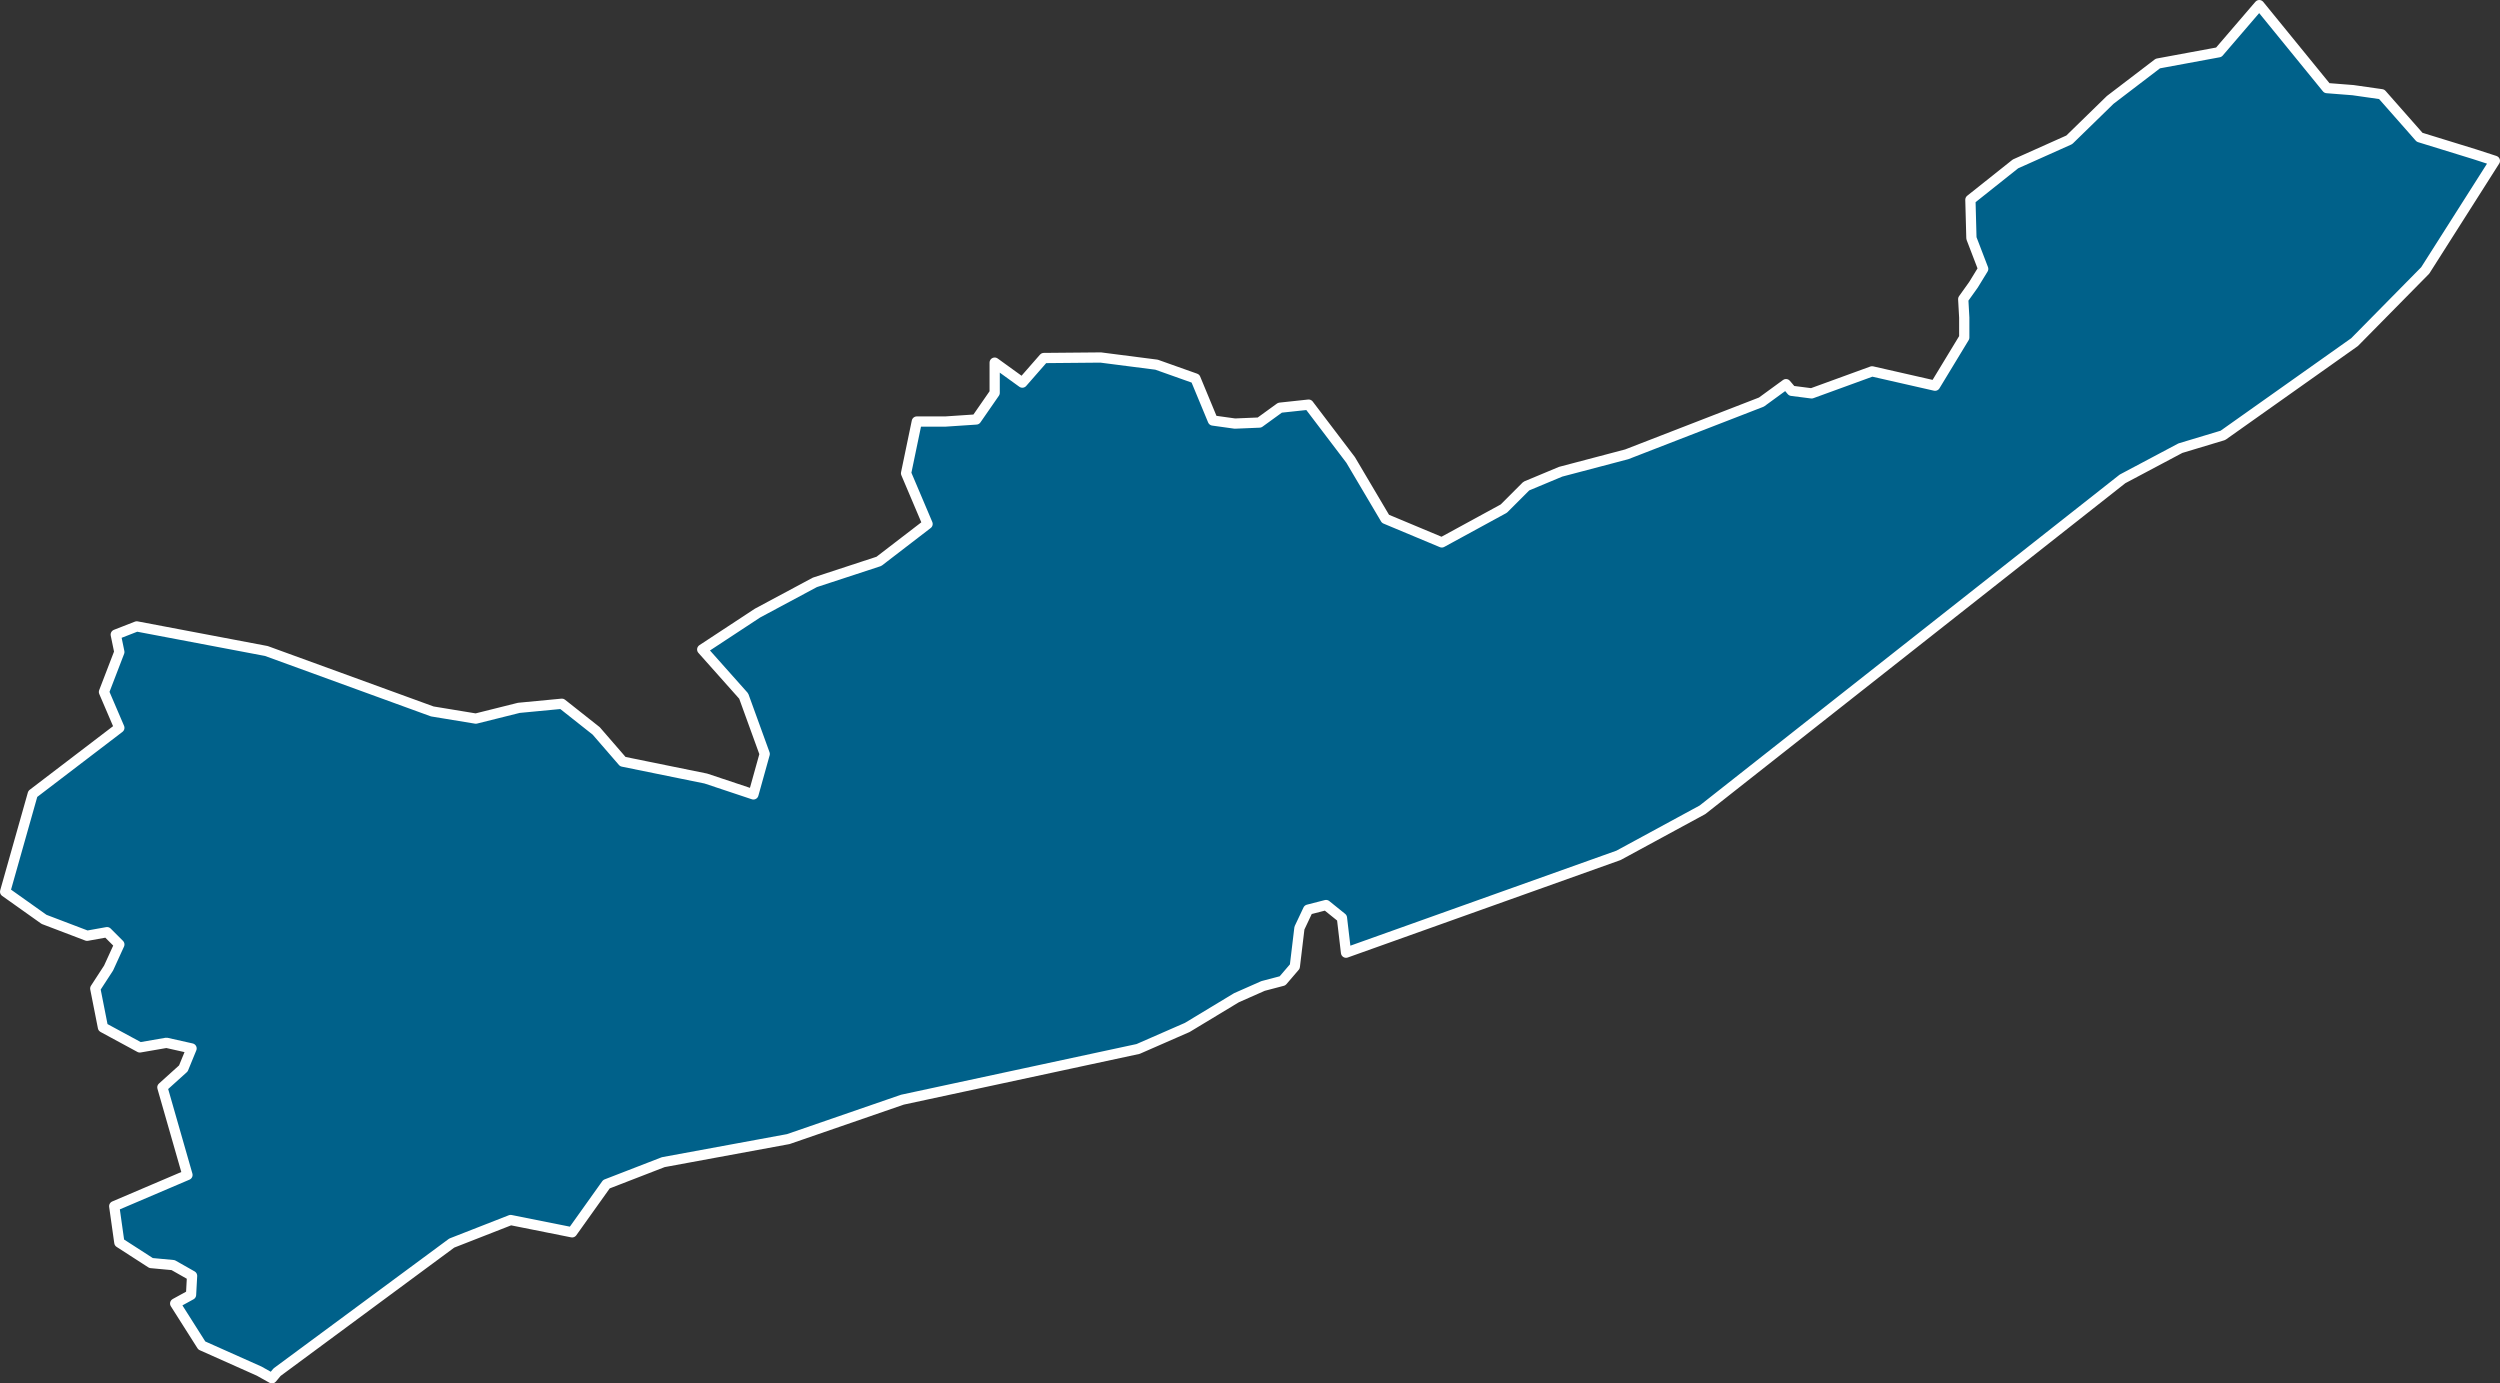 <?xml version="1.0" encoding="utf-8"?>
<!-- Generator: Adobe Illustrator 23.0.5, SVG Export Plug-In . SVG Version: 6.00 Build 0)  -->
<svg version="1.1" id="Layer_1" xmlns="http://www.w3.org/2000/svg" xmlns:xlink="http://www.w3.org/1999/xlink" x="0px" y="0px"
	 viewBox="0 0 488.1 270.1" style="enable-background:new 0 0 488.1 270.1;" xml:space="preserve">
<rect x="0" y="0" width="488.1" height="270.1" fill="#333333" stroke="none"/>
<style type="text/css">
	.st0{fill:#00618A;stroke:#FFFFFF;stroke-width:2;stroke-linecap:round;stroke-linejoin:round;}
</style>
<title>Hambanthota</title>
<path id="LKA2465" class="st0" d="M487.1,31.4l-13.6,21.4l-13.8,14L434,85l-8.3,2.5l-11.3,6l-82,64.6L316,167l-53.2,19l-0.8-6.8
	l-3.1-2.5l-3.5,0.9l-1.7,3.6l-0.9,7.5l-2.4,2.8l-3.8,1l-5.2,2.3l-9.6,5.8l-9.6,4.2l-46,9.9l-22.3,7.7l-24.4,4.5l-11.1,4.3l-6.7,9.4
	l-12-2.4l-11.5,4.5l-34.1,25.2l-1,1.2l-2.5-1.4l-11.2-5l-5.2-8.2l3.1-1.7l0.2-3.7l-3.7-2.1l-4.3-0.4l-6.2-4l-1-7.1l14.3-6.1
	l-4.9-17.1l4.1-3.7l1.6-3.9l-4.9-1.1l-5.2,0.9l-7.2-3.9l-1.5-7.6l2.6-4l2.1-4.6l-2.4-2.4l-3.9,0.7l-8.4-3.2L1,174.1L6.4,155
	l16.9-12.9l-3-7l3-7.8l-0.7-3.4l4.1-1.6l25.3,4.8l32.4,11.8l8.5,1.4l8.4-2.1l8.4-0.8l6.7,5.3l5.2,6l16.2,3.3l9.3,3.1l2.2-7.9
	l-4.1-11.3l-8.1-9.1l10.8-7.1l11.2-6l12.5-4.1l9.5-7.3l-4.2-9.9l2.1-10.1h5.6l6-0.4l3.6-5.2v-5.9l5.4,3.9l4.2-4.8l11.1-0.1l10.9,1.4
	l7.6,2.7l3.4,8.2l4.3,0.6l4.8-0.2l4-2.9l5.6-0.6l8.2,10.8l6.8,11.5l11,4.6l12.1-6.6l4.4-4.4l6.7-2.8l12.9-3.4l26.3-10.2l4.8-3.5
	l1.1,1.3l3.9,0.5l11.8-4.3l12.3,2.8l5.7-9.4V62l-0.2-3.6l2-2.8l1.9-3.1l-2.3-6l-0.2-7.5l8.8-7l10.5-4.7l8-7.8l9.3-7.1l11.9-2.2
	l7.9-9.2l13.2,16.2l5.1,0.4l5.6,0.8l7.4,8.4l10.7,3.3L487.1,31.4L487.1,31.4z"/>
</svg>

